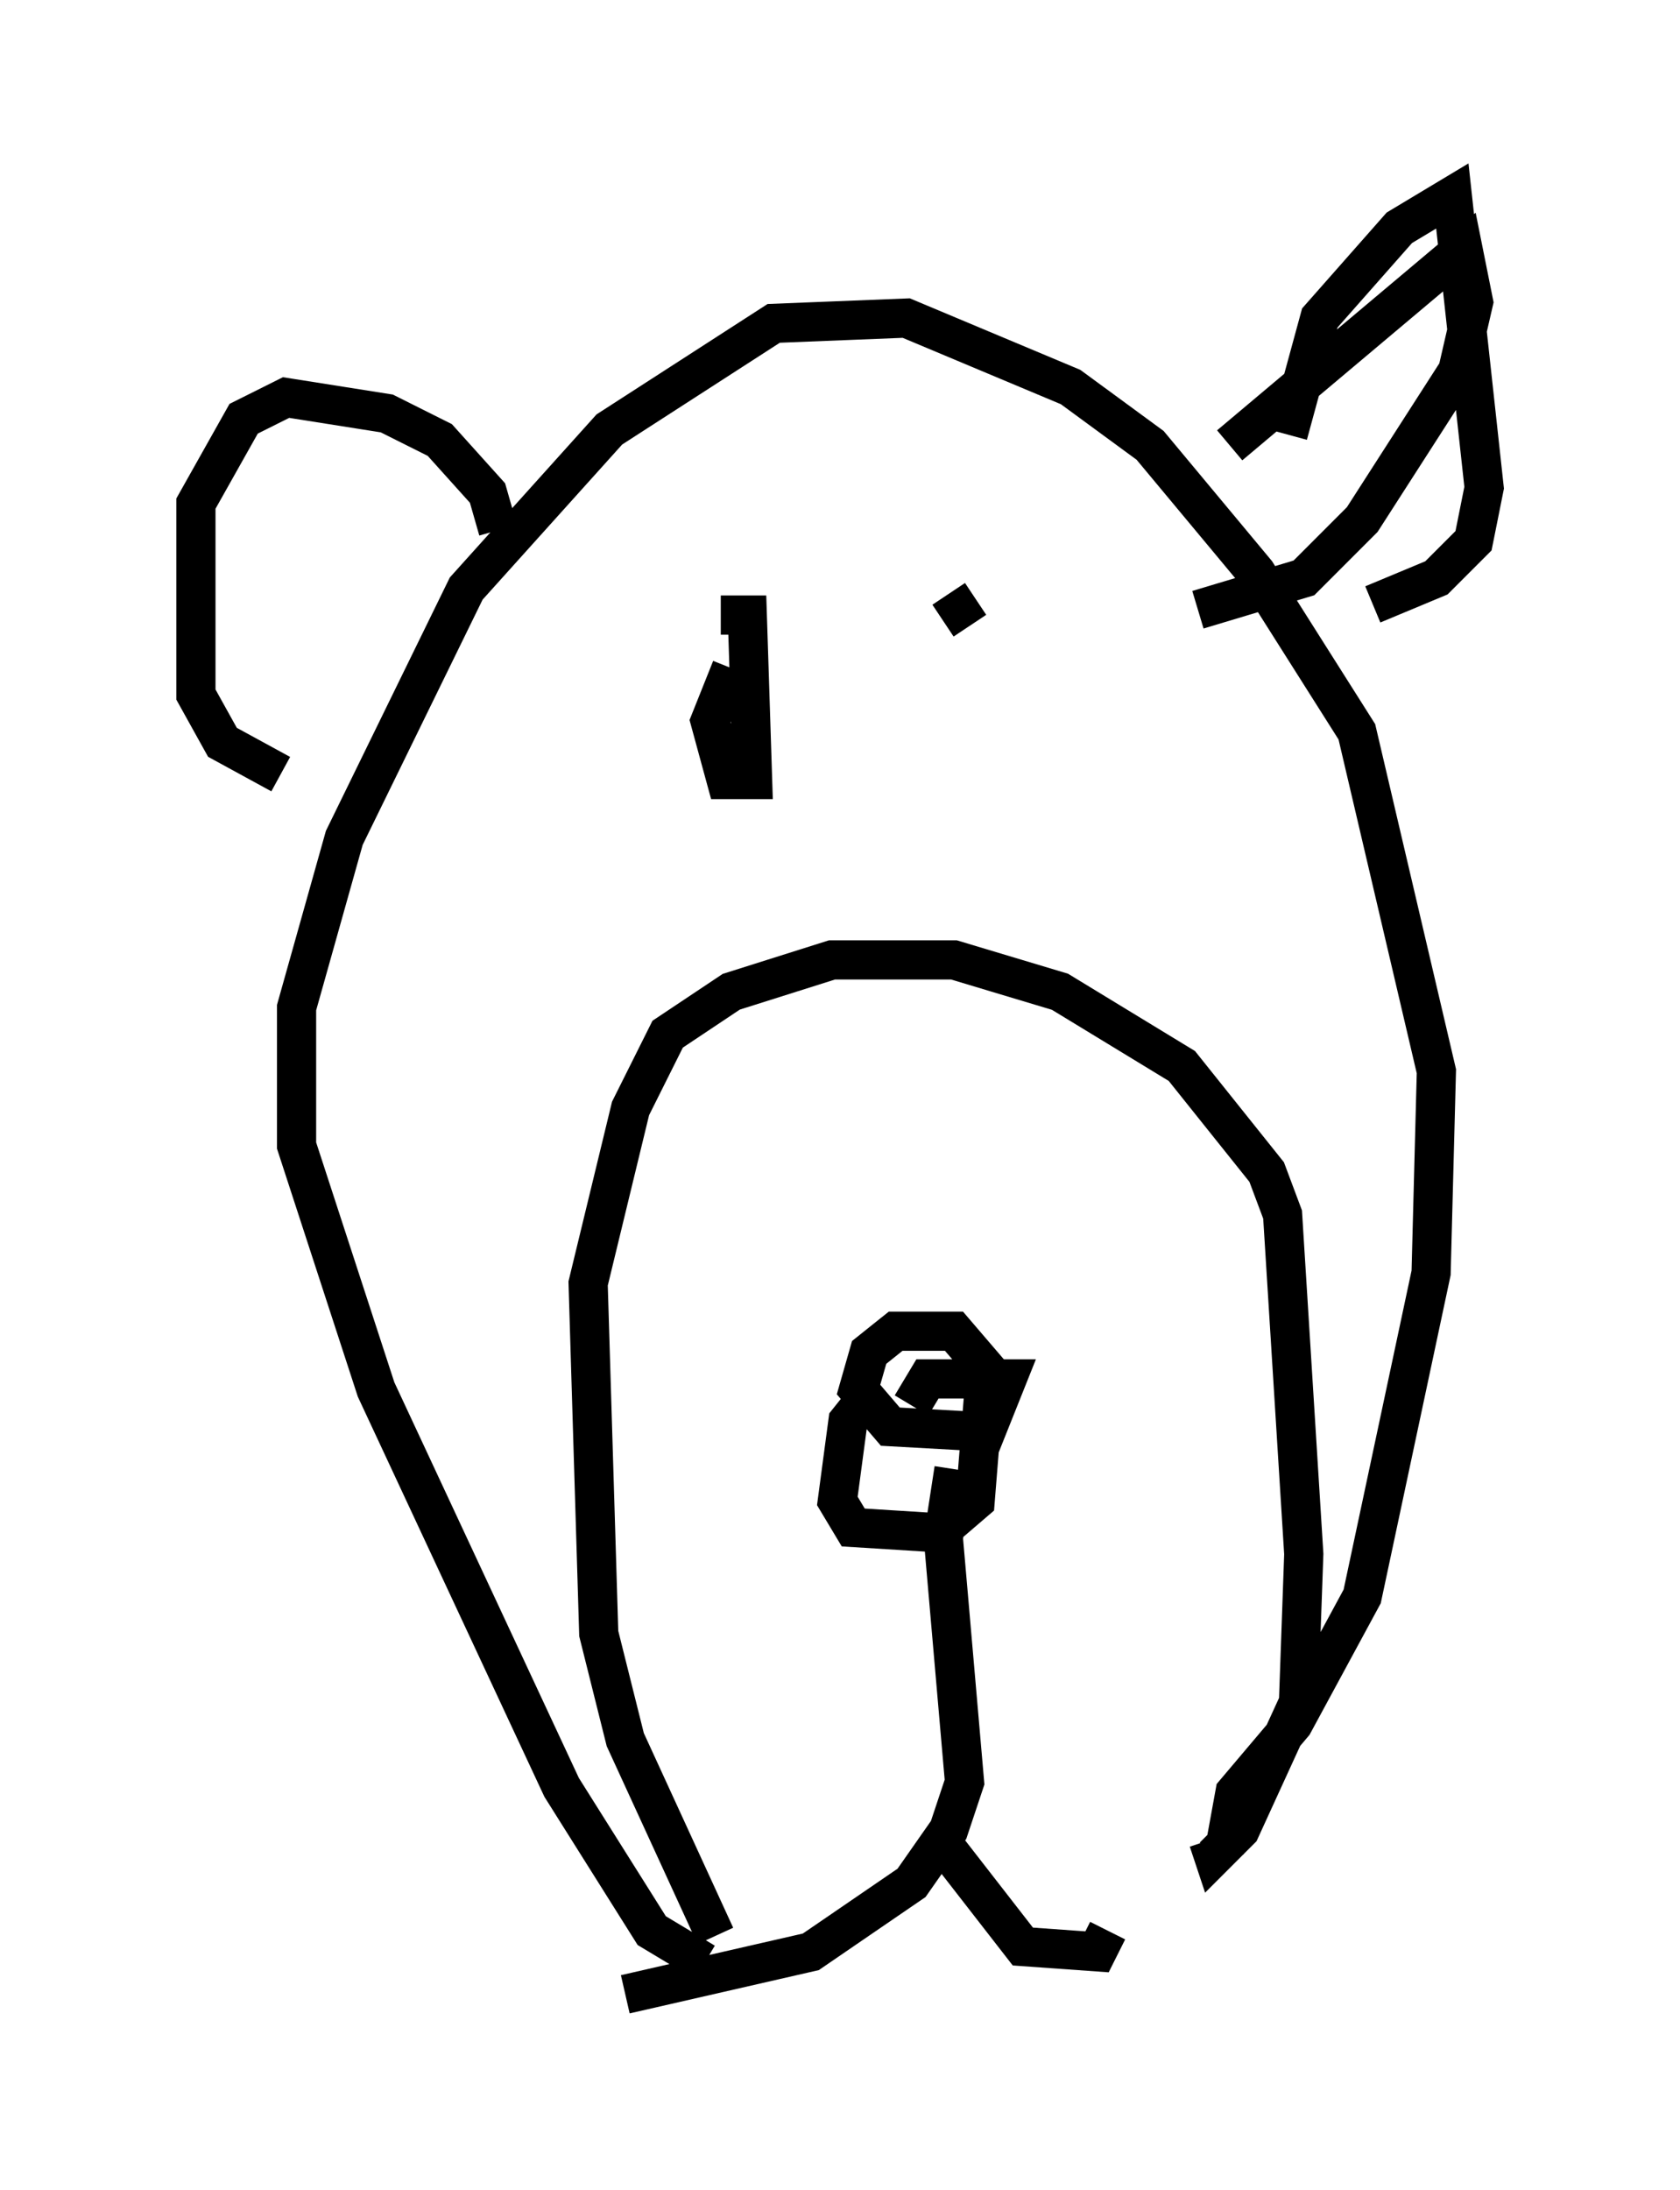 <?xml version="1.0" encoding="utf-8" ?>
<svg baseProfile="full" height="55.872" version="1.1" width="42.882" xmlns="http://www.w3.org/2000/svg" xmlns:ev="http://www.w3.org/2001/xml-events" xmlns:xlink="http://www.w3.org/1999/xlink"><defs /><rect fill="white" height="55.872" width="42.882" x="0" y="0" /><path d="M22.997, 36.123 m-0.812, -0.541 l-0.541, 0.677 -0.271, 2.03 l0.406, 0.677 2.165, 0.135 l0.947, -0.812 0.271, -3.383 l-0.812, -0.947 -1.488, 0.0 l-0.677, 0.541 -0.271, 0.947 l0.812, 0.947 2.436, 0.135 l0.541, -1.353 -2.03, 0.0 l-0.406, 0.677 m1.083, 1.624 l-0.271, 1.759 0.541, 6.225 l-0.406, 1.218 -0.947, 1.353 l-2.571, 1.759 -4.736, 1.083 m8.254, -3.654 l1.894, 2.436 1.894, 0.135 l0.271, -0.541 m-10.013, 0.135 l-2.3, -5.007 -0.677, -2.706 l-0.271, -8.931 1.083, -4.465 l0.947, -1.894 1.624, -1.083 l2.571, -0.812 3.112, 0.0 l2.706, 0.812 3.112, 1.894 l2.165, 2.706 0.406, 1.083 l0.541, 8.66 -0.135, 3.789 l-1.488, 3.248 -0.677, 0.677 l-0.135, -0.406 m-12.855, 3.112 l-1.353, -0.812 -2.3, -3.654 l-4.736, -10.149 -2.03, -6.225 l0.0, -3.518 1.218, -4.33 l3.112, -6.36 3.654, -4.059 l4.195, -2.706 3.383, -0.135 l4.195, 1.759 2.03, 1.488 l2.706, 3.248 2.571, 4.059 l2.03, 8.66 -0.135, 5.142 l-1.759, 8.254 -1.759, 3.248 l-1.488, 1.759 -0.271, 1.488 m-7.036, -32.07 l0.541, 0.812 m-10.419, 2.436 l0.0, 0.0 m4.33, -1.353 l-0.541, 1.353 0.406, 1.488 l0.677, 0.0 -0.135, -4.195 l-0.677, 0.0 m12.99, -4.33 l5.954, -5.007 0.271, 1.353 l-0.406, 1.759 -2.436, 3.789 l-1.488, 1.488 -2.706, 0.812 m-17.862, -2.03 l-0.271, -0.947 -1.218, -1.353 l-1.353, -0.677 -2.571, -0.406 l-1.083, 0.541 -1.218, 2.165 l0.0, 4.871 0.677, 1.218 l1.488, 0.812 m25.71, -8.66 l0.812, -2.977 2.03, -2.3 l1.353, -0.812 0.812, 7.442 l-0.271, 1.353 -0.947, 0.947 l-1.624, 0.677 " fill="none" stroke="black" stroke-width="1" /></svg>